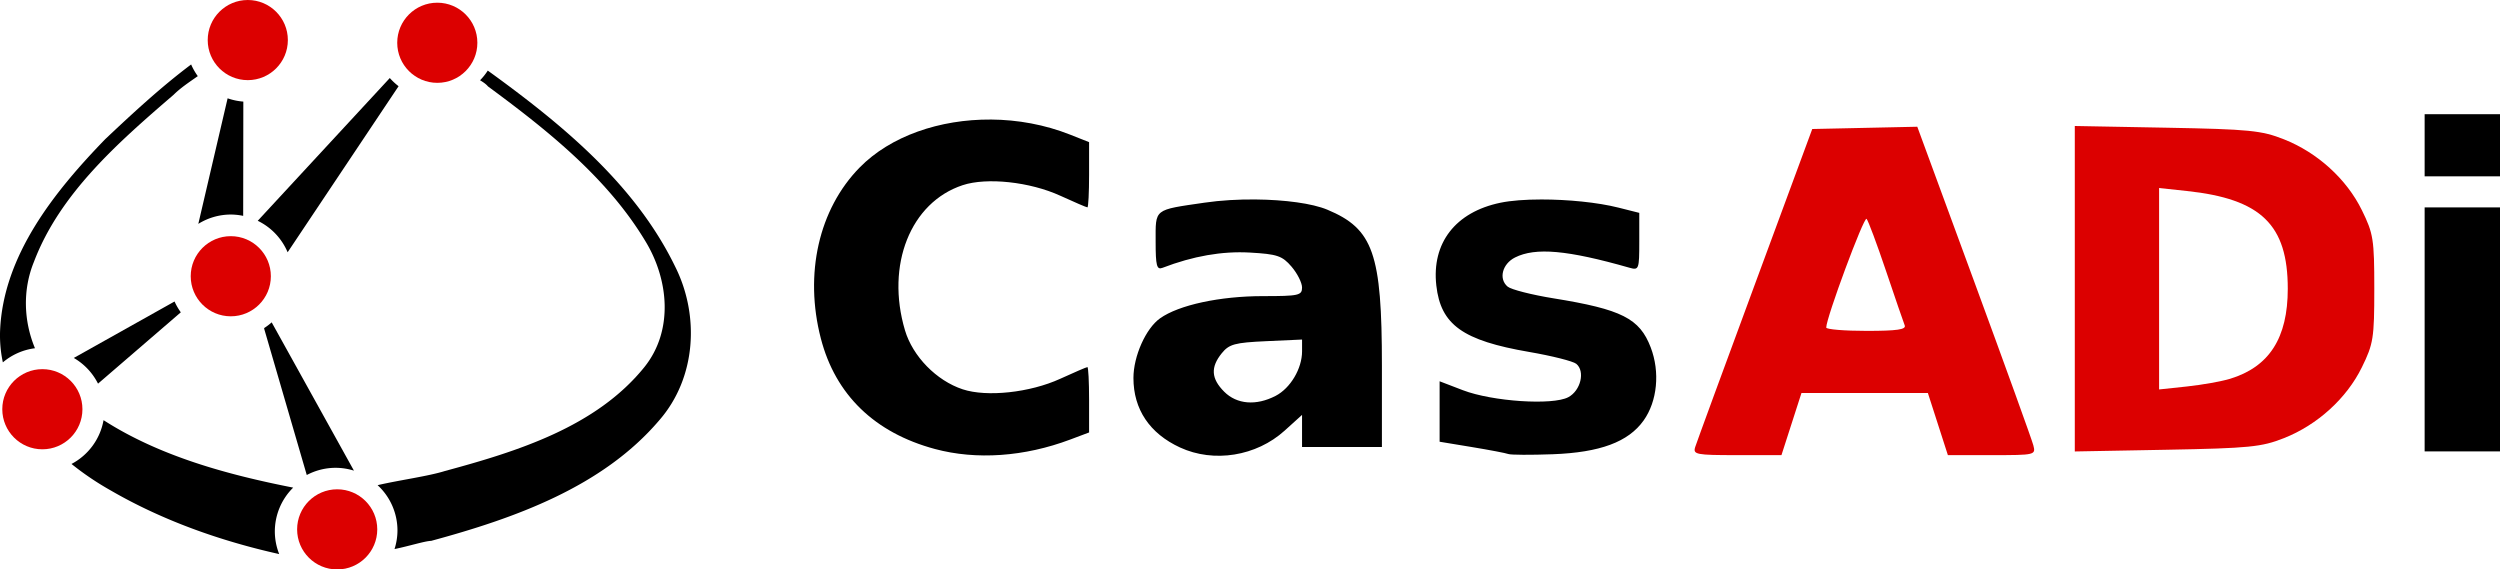 <?xml version="1.0" encoding="UTF-8" standalone="no"?>
<!-- Created with Inkscape (http://www.inkscape.org/) -->

<svg
   xmlns:dc="http://purl.org/dc/elements/1.1/"
   xmlns:cc="http://creativecommons.org/ns#"
   xmlns:rdf="http://www.w3.org/1999/02/22-rdf-syntax-ns#"
   xmlns:svg="http://www.w3.org/2000/svg"
   xmlns="http://www.w3.org/2000/svg"
   xmlns:sodipodi="http://sodipodi.sourceforge.net/DTD/sodipodi-0.dtd"
   xmlns:inkscape="http://www.inkscape.org/namespaces/inkscape"
   width="825.358"
   height="187.999"
   id="svg6143"
   version="1.1"
   inkscape:version="0.91 r13725"
   sodipodi:docname="logo_2017_horizontal.svg">
  <defs
     id="defs6145" />
  <sodipodi:namedview
     id="base"
     pagecolor="#ffffff"
     bordercolor="#666666"
     borderopacity="1.0"
     inkscape:pageopacity="0.0"
     inkscape:pageshadow="2"
     inkscape:zoom="0.8417988"
     inkscape:cx="411.21481"
     inkscape:cy="-62.046877"
     inkscape:document-units="px"
     inkscape:current-layer="g4895"
     showgrid="false"
     fit-margin-top="0"
     fit-margin-left="0"
     fit-margin-right="0"
     fit-margin-bottom="0"
     inkscape:window-width="1920"
     inkscape:window-height="1016"
     inkscape:window-x="1920"
     inkscape:window-y="27"
     inkscape:window-maximized="1">
    <inkscape:grid
       type="xygrid"
       id="grid4308"
       originx="-12.996"
       originy="-69.091" />
  </sodipodi:namedview>
  <g
     inkscape:label="Layer 1"
     inkscape:groupmode="layer"
     id="layer1"
     transform="translate(60.623,-428.571)">
    <g
       id="g4899">
      <path
         id="rect4299-1-4-6-6-0-5-4-0-5-4-4-8-7-3-6-0-5-6-9-2-1-6-7-6-0-4-1-4-8"
         transform="translate(-73.62,427.201)"
         d="m 102.693,107.793 a 20.368,20.368 0 0 1 -2.418,1.842 l -0.088,0.184 14.086,48.373 a 20.368,20.368 0 0 1 9.531,-2.379 20.368,20.368 0 0 1 6.043,0.939 l -27.154,-48.959 z"
         style="color:#000000;font-style:normal;font-variant:normal;font-weight:normal;font-stretch:normal;font-size:161.284px;line-height:125%;font-family:Roboto;-inkscape-font-specification:Roboto;letter-spacing:0px;word-spacing:0px;clip-rule:nonzero;display:inline;overflow:visible;visibility:visible;opacity:1;isolation:auto;mix-blend-mode:normal;color-interpolation:sRGB;color-interpolation-filters:linearRGB;solid-color:#000000;solid-opacity:1;fill:#000000;fill-opacity:1;fill-rule:nonzero;stroke:none;stroke-width:2.828;stroke-linecap:round;stroke-linejoin:round;stroke-miterlimit:4;stroke-dasharray:none;stroke-dashoffset:0;stroke-opacity:1;color-rendering:auto;image-rendering:auto;shape-rendering:auto;text-rendering:auto;enable-background:accumulate"
         inkscape:connector-curvature="0" />
      <path
         id="rect4299-7-8-1-3-0-9-6-7-16-6-6-5-6-1-5-4-4-5-4-3-5-7-0-5-7-4-4-3"
         transform="translate(-73.62,427.201)"
         d="m 174.035,24.674 a 20.368,20.368 0 0 1 -2.549,3.195 c 1.048,0.632 2.001,1.281 2.611,2.023 19.588,14.431 39.37,30.156 51.93,51.035 7.722,12.621 9.447,29.543 -0.332,41.684 -15.928,19.695 -41.892,27.792 -65.777,34.246 -5.492,1.734 -15.015,3.001 -22.26,4.686 a 20.368,20.368 0 0 1 6.561,14.949 20.368,20.368 0 0 1 -0.975,6.15 c 4.867,-1.002 10.05,-2.654 12.09,-2.709 27.54,-7.455 56.562,-17.774 75.322,-39.82 12.229,-14.036 13.355,-34.612 5.203,-50.803 C 222.659,62.166 198.45,42.325 174.035,24.674 Z"
         style="color:#000000;font-style:normal;font-variant:normal;font-weight:normal;font-stretch:normal;font-size:161.284px;line-height:125%;font-family:Roboto;-inkscape-font-specification:Roboto;letter-spacing:0px;word-spacing:0px;clip-rule:nonzero;display:inline;overflow:visible;visibility:visible;opacity:1;isolation:auto;mix-blend-mode:normal;color-interpolation:sRGB;color-interpolation-filters:linearRGB;solid-color:#000000;solid-opacity:1;fill:#000000;fill-opacity:1;fill-rule:nonzero;stroke:none;stroke-width:2.828;stroke-linecap:round;stroke-linejoin:round;stroke-miterlimit:4;stroke-dasharray:none;stroke-dashoffset:0;stroke-opacity:1;color-rendering:auto;image-rendering:auto;shape-rendering:auto;text-rendering:auto;enable-background:accumulate"
         inkscape:connector-curvature="0" />
      <circle
         inkscape:transform-center-y="3.4978006"
         inkscape:transform-center-x="0.87445015"
         style="color:#000000;clip-rule:nonzero;display:inline;overflow:visible;visibility:visible;opacity:1;isolation:auto;mix-blend-mode:normal;color-interpolation:sRGB;color-interpolation-filters:linearRGB;solid-color:#000000;solid-opacity:1;fill:#dc0000;fill-opacity:1;fill-rule:nonzero;stroke:none;stroke-width:2.828;stroke-linecap:round;stroke-linejoin:round;stroke-miterlimit:4;stroke-dasharray:none;stroke-dashoffset:0;stroke-opacity:1;color-rendering:auto;image-rendering:auto;shape-rendering:auto;text-rendering:auto;enable-background:accumulate"
         r="13.229"
         cy="441.8"
         cx="21.182"
         id="path3360-3" />
      <path
         id="rect4299-7-8-1-3-0-9-6-0"
         transform="translate(-73.62,427.201)"
         d="M 76.098,22.65 C 66.082,30.164 56.796,38.77 47.744,47.305 30.874,64.718 14.123,85.665 13.031,110.402 c -0.148,3.643 0.181,7.182 0.91,10.604 a 20.368,20.368 0 0 1 10.602,-4.668 c -3.759,-9.036 -4.09,-19.337 -0.352,-28.5 8.575,-22.63 27.956,-39.543 46.123,-55.18 2.309,-2.3 5.204,-4.19 7.984,-6.152 A 20.368,20.368 0 0 1 76.098,22.65 Z M 47.184,140.084 a 20.368,20.368 0 0 1 -10.582,14.457 c 4.101,3.302 8.49,6.239 12.967,8.756 17.123,9.918 36.136,16.649 55.58,20.992 0.007,-0.002 0.011,-0.006 0.018,-0.008 a 20.368,20.368 0 0 1 -1.436,-7.459 20.368,20.368 0 0 1 6.059,-14.469 C 88.097,158.085 65.713,151.996 47.184,140.084 Z"
         style="color:#000000;font-style:normal;font-variant:normal;font-weight:normal;font-stretch:normal;font-size:161.284px;line-height:125%;font-family:Roboto;-inkscape-font-specification:Roboto;letter-spacing:0px;word-spacing:0px;clip-rule:nonzero;display:inline;overflow:visible;visibility:visible;opacity:1;isolation:auto;mix-blend-mode:normal;color-interpolation:sRGB;color-interpolation-filters:linearRGB;solid-color:#000000;solid-opacity:1;fill:#000000;fill-opacity:1;fill-rule:nonzero;stroke:none;stroke-width:2.828;stroke-linecap:round;stroke-linejoin:round;stroke-miterlimit:4;stroke-dasharray:none;stroke-dashoffset:0;stroke-opacity:1;color-rendering:auto;image-rendering:auto;shape-rendering:auto;text-rendering:auto;enable-background:accumulate"
         inkscape:connector-curvature="0" />
      <circle
         inkscape:transform-center-y="3.4978006"
         inkscape:transform-center-x="0.87445015"
         style="color:#000000;clip-rule:nonzero;display:inline;overflow:visible;visibility:visible;opacity:1;isolation:auto;mix-blend-mode:normal;color-interpolation:sRGB;color-interpolation-filters:linearRGB;solid-color:#000000;solid-opacity:1;fill:#dc0000;fill-opacity:1;fill-rule:nonzero;stroke:none;stroke-width:2.828;stroke-linecap:round;stroke-linejoin:round;stroke-miterlimit:4;stroke-dasharray:none;stroke-dashoffset:0;stroke-opacity:1;color-rendering:auto;image-rendering:auto;shape-rendering:auto;text-rendering:auto;enable-background:accumulate"
         r="13.229"
         cy="519.769"
         cx="15.571"
         id="path3360-3-3" />
      <circle
         inkscape:transform-center-y="3.4978006"
         inkscape:transform-center-x="0.87445015"
         style="color:#000000;clip-rule:nonzero;display:inline;overflow:visible;visibility:visible;opacity:1;isolation:auto;mix-blend-mode:normal;color-interpolation:sRGB;color-interpolation-filters:linearRGB;solid-color:#000000;solid-opacity:1;fill:#dc0000;fill-opacity:1;fill-rule:nonzero;stroke:none;stroke-width:2.828;stroke-linecap:round;stroke-linejoin:round;stroke-miterlimit:4;stroke-dasharray:none;stroke-dashoffset:0;stroke-opacity:1;color-rendering:auto;image-rendering:auto;shape-rendering:auto;text-rendering:auto;enable-background:accumulate"
         r="13.229"
         cy="563.675"
         cx="-46.638"
         id="path3360-3-6" />
      <circle
         inkscape:transform-center-y="3.4978006"
         inkscape:transform-center-x="0.87445015"
         style="color:#000000;clip-rule:nonzero;display:inline;overflow:visible;visibility:visible;opacity:1;isolation:auto;mix-blend-mode:normal;color-interpolation:sRGB;color-interpolation-filters:linearRGB;solid-color:#000000;solid-opacity:1;fill:#dc0000;fill-opacity:1;fill-rule:nonzero;stroke:none;stroke-width:2.828;stroke-linecap:round;stroke-linejoin:round;stroke-miterlimit:4;stroke-dasharray:none;stroke-dashoffset:0;stroke-opacity:1;color-rendering:auto;image-rendering:auto;shape-rendering:auto;text-rendering:auto;enable-background:accumulate"
         r="13.229"
         cy="603.341"
         cx="50.699"
         id="path3360-3-6-7" />
      <path
         id="rect4299-1-4-6-6-0-5-4-0-5-4-4-8-7-3-6-0-5-6-9-2-1-6-7-6-0-4-1-4-8-9"
         transform="translate(-73.62,427.201)"
         d="m 70.623,100.904 -33.264,18.639 c 3.437,1.989 6.218,4.938 8,8.486 l 27.33,-23.551 a 20.368,20.368 0 0 1 -2.066,-3.574 z"
         style="color:#000000;font-style:normal;font-variant:normal;font-weight:normal;font-stretch:normal;font-size:161.284px;line-height:125%;font-family:Roboto;-inkscape-font-specification:Roboto;letter-spacing:0px;word-spacing:0px;clip-rule:nonzero;display:inline;overflow:visible;visibility:visible;opacity:1;isolation:auto;mix-blend-mode:normal;color-interpolation:sRGB;color-interpolation-filters:linearRGB;solid-color:#000000;solid-opacity:1;fill:#000000;fill-opacity:1;fill-rule:nonzero;stroke:none;stroke-width:2.828;stroke-linecap:round;stroke-linejoin:round;stroke-miterlimit:4;stroke-dasharray:none;stroke-dashoffset:0;stroke-opacity:1;color-rendering:auto;image-rendering:auto;shape-rendering:auto;text-rendering:auto;enable-background:accumulate"
         inkscape:connector-curvature="0" />
      <path
         id="rect4299-1-4-6-6-0-5-4-0-5-4-4-8-7-3-6-0-5-6-9-2-1-6-7-6-0-4-1-4-8-1"
         transform="translate(-73.62,427.201)"
         d="M 88.145,33.824 78.469,75.279 a 20.368,20.368 0 0 1 10.723,-3.08 20.368,20.368 0 0 1 4.09,0.438 l 0.049,-37.725 a 20.368,20.368 0 0 1 -5.186,-1.088 z"
         style="color:#000000;font-style:normal;font-variant:normal;font-weight:normal;font-stretch:normal;font-size:161.284px;line-height:125%;font-family:Roboto;-inkscape-font-specification:Roboto;letter-spacing:0px;word-spacing:0px;clip-rule:nonzero;display:inline;overflow:visible;visibility:visible;opacity:1;isolation:auto;mix-blend-mode:normal;color-interpolation:sRGB;color-interpolation-filters:linearRGB;solid-color:#000000;solid-opacity:1;fill:#000000;fill-opacity:1;fill-rule:nonzero;stroke:none;stroke-width:2.828;stroke-linecap:round;stroke-linejoin:round;stroke-miterlimit:4;stroke-dasharray:none;stroke-dashoffset:0;stroke-opacity:1;color-rendering:auto;image-rendering:auto;shape-rendering:auto;text-rendering:auto;enable-background:accumulate"
         inkscape:connector-curvature="0" />
      <path
         id="rect4299-1-4-6-6-0-5-4-0-5-4-4-8-7-3-6-0-5-6-9-2-1-6-7-6-0-4-1-4-8-2"
         transform="translate(-73.62,427.201)"
         d="M 141.686,27.129 98.086,74.262 c 4.441,2.153 7.948,5.846 9.871,10.391 l 36.631,-54.824 a 20.368,20.368 0 0 1 -2.902,-2.699 z"
         style="color:#000000;font-style:normal;font-variant:normal;font-weight:normal;font-stretch:normal;font-size:161.284px;line-height:125%;font-family:Roboto;-inkscape-font-specification:Roboto;letter-spacing:0px;word-spacing:0px;clip-rule:nonzero;display:inline;overflow:visible;visibility:visible;opacity:1;isolation:auto;mix-blend-mode:normal;color-interpolation:sRGB;color-interpolation-filters:linearRGB;solid-color:#000000;solid-opacity:1;fill:#000000;fill-opacity:1;fill-rule:nonzero;stroke:none;stroke-width:2.828;stroke-linecap:round;stroke-linejoin:round;stroke-miterlimit:4;stroke-dasharray:none;stroke-dashoffset:0;stroke-opacity:1;color-rendering:auto;image-rendering:auto;shape-rendering:auto;text-rendering:auto;enable-background:accumulate"
         inkscape:connector-curvature="0" />
      <circle
         inkscape:transform-center-y="3.4978006"
         inkscape:transform-center-x="0.87445015"
         style="color:#000000;clip-rule:nonzero;display:inline;overflow:visible;visibility:visible;opacity:1;isolation:auto;mix-blend-mode:normal;color-interpolation:sRGB;color-interpolation-filters:linearRGB;solid-color:#000000;solid-opacity:1;fill:#dc0000;fill-opacity:1;fill-rule:nonzero;stroke:none;stroke-width:2.828;stroke-linecap:round;stroke-linejoin:round;stroke-miterlimit:4;stroke-dasharray:none;stroke-dashoffset:0;stroke-opacity:1;color-rendering:auto;image-rendering:auto;shape-rendering:auto;text-rendering:auto;enable-background:accumulate"
         r="13.229"
         cy="442.691"
         cx="83.748"
         id="path3360-3-5" />
    </g>
    <g
       id="g4895"
       transform="matrix(2.372,0,0,2.372,371.068,-1039.305)">
      <path
         inkscape:connector-curvature="0"
         id="path4654-9"
         d="m 155.475,634.73 0,4.323 0,4.323 5.249,0 5.249,0 0,-4.323 0,-4.323 -5.249,0 -5.249,0 z m -199.551,0.744 c -7.111,-0.052 -13.981,2.297 -18.275,6.681 -5.683,5.803 -7.724,14.801 -5.396,23.787 2.031,7.84 7.487,13.127 15.876,15.386 5.764,1.552 12.451,1.085 18.835,-1.315 l 2.625,-0.987 0,-4.547 c 0,-2.501 -0.105,-4.549 -0.234,-4.549 -0.129,0 -1.827,0.73 -3.774,1.621 -4.217,1.931 -10.22,2.581 -13.584,1.47 -3.652,-1.205 -6.955,-4.583 -8.033,-8.213 -2.699,-9.088 0.767,-17.803 8.033,-20.201 3.364,-1.11 9.367,-0.46 13.584,1.47 1.947,0.891 3.645,1.62 3.774,1.62 0.129,0 0.234,-2.042 0.234,-4.538 l 0,-4.538 -2.625,-1.041 c -3.523,-1.396 -7.314,-2.081 -11.039,-2.108 z m 36.883,11.122 c -2.413,-0.025 -4.899,0.118 -7.131,0.444 -7.145,1.045 -6.825,0.789 -6.825,5.423 0,3.357 0.155,3.955 0.949,3.65 4.271,-1.639 8.305,-2.344 12.169,-2.125 3.802,0.215 4.5,0.45 5.792,1.953 0.808,0.94 1.469,2.249 1.469,2.909 0,1.098 -0.463,1.2 -5.428,1.2 -6.01,0 -11.729,1.234 -14.339,3.093 -1.979,1.409 -3.701,5.271 -3.701,8.305 0,4.355 2.254,7.716 6.484,9.669 4.703,2.171 10.615,1.22 14.557,-2.342 l 2.426,-2.193 0,2.234 0,2.233 5.558,0 5.558,0 0,-11.313 c 0,-15.624 -1.196,-19.042 -7.598,-21.716 -2.101,-0.878 -5.92,-1.381 -9.943,-1.422 z m 39.724,0.002 c -2.199,10e-4 -4.223,0.148 -5.702,0.456 -6.25,1.302 -9.578,5.604 -8.911,11.517 0.617,5.472 3.67,7.656 12.927,9.249 3.162,0.544 6.11,1.288 6.552,1.652 1.263,1.041 0.62,3.726 -1.112,4.646 -2.179,1.157 -10.564,0.602 -14.667,-0.972 l -3.242,-1.244 0,4.207 0,4.207 4.477,0.739 c 2.463,0.407 4.755,0.845 5.095,0.973 0.34,0.129 3.123,0.142 6.184,0.029 6.572,-0.243 10.509,-1.707 12.637,-4.696 1.907,-2.678 2.302,-6.735 0.99,-10.168 -1.545,-4.045 -4.029,-5.299 -13.549,-6.839 -3.01,-0.487 -5.872,-1.217 -6.36,-1.622 -1.289,-1.07 -0.762,-3.162 1.024,-4.062 2.839,-1.431 7.292,-1.034 15.902,1.421 1.339,0.382 1.39,0.251 1.39,-3.616 l 0,-4.013 -2.896,-0.73 c -2.922,-0.736 -7.074,-1.137 -10.739,-1.135 z m 122.944,1.1 0,16.983 0,16.983 5.249,0 5.249,0 0,-16.983 0,-16.983 -5.249,0 -5.249,0 z m -156.244,18.397 0,1.64 c 0,2.408 -1.619,5.131 -3.685,6.2 -2.707,1.4 -5.389,1.183 -7.15,-0.579 -1.82,-1.82 -1.921,-3.406 -0.341,-5.357 1.023,-1.263 1.822,-1.48 6.176,-1.678 l 5.001,-0.227 z"
         style="fill:#000000" />
      <path
         inkscape:connector-curvature="0"
         id="path4654-2"
         d="m 106.783,636.373 0,22.65 0,22.648 12.814,-0.238 c 11.475,-0.214 13.18,-0.383 16.303,-1.619 4.66,-1.844 8.713,-5.529 10.836,-9.852 1.607,-3.272 1.732,-4.07 1.732,-10.94 0,-6.87 -0.125,-7.668 -1.732,-10.94 -2.123,-4.323 -6.176,-8.008 -10.836,-9.852 -3.123,-1.236 -4.828,-1.405 -16.303,-1.619 l -12.814,-0.239 z m -21.924,0.101 -7.308,0.158 -7.309,0.158 -7.964,21.558 c -4.381,11.857 -8.128,22.07 -8.326,22.696 -0.334,1.053 0.096,1.137 5.82,1.137 l 6.182,0 1.393,-4.323 1.392,-4.323 8.798,0 8.797,0 1.393,4.323 1.392,4.323 6.126,0 c 6.043,0 6.12,-0.019 5.763,-1.385 -0.199,-0.762 -3.913,-11.046 -8.254,-22.854 l -7.893,-21.469 z m 33.657,8.531 3.86,0.413 c 10.34,1.104 14.05,4.696 14.05,13.605 0,6.849 -2.572,10.864 -8.028,12.532 -1.189,0.363 -3.898,0.846 -6.021,1.072 l -3.86,0.411 0,-14.016 0,-14.017 z m -40.712,4.29 c 0.229,0.255 1.447,3.52 2.707,7.256 1.259,3.736 2.428,7.141 2.598,7.565 0.234,0.584 -1.059,0.772 -5.3,0.772 -3.085,0 -5.614,-0.208 -5.62,-0.463 -0.028,-1.285 5.257,-15.528 5.615,-15.13 z"
         style="color:#000000;clip-rule:nonzero;display:inline;overflow:visible;visibility:visible;opacity:1;isolation:auto;mix-blend-mode:normal;color-interpolation:sRGB;color-interpolation-filters:linearRGB;solid-color:#000000;solid-opacity:1;fill:#dc0000;fill-opacity:1;fill-rule:nonzero;stroke:none;stroke-width:2.828;stroke-linecap:round;stroke-linejoin:round;stroke-miterlimit:4;stroke-dasharray:none;stroke-dashoffset:0;stroke-opacity:1;color-rendering:auto;image-rendering:auto;shape-rendering:auto;text-rendering:auto;enable-background:accumulate" />
    </g>
  </g>
</svg>
